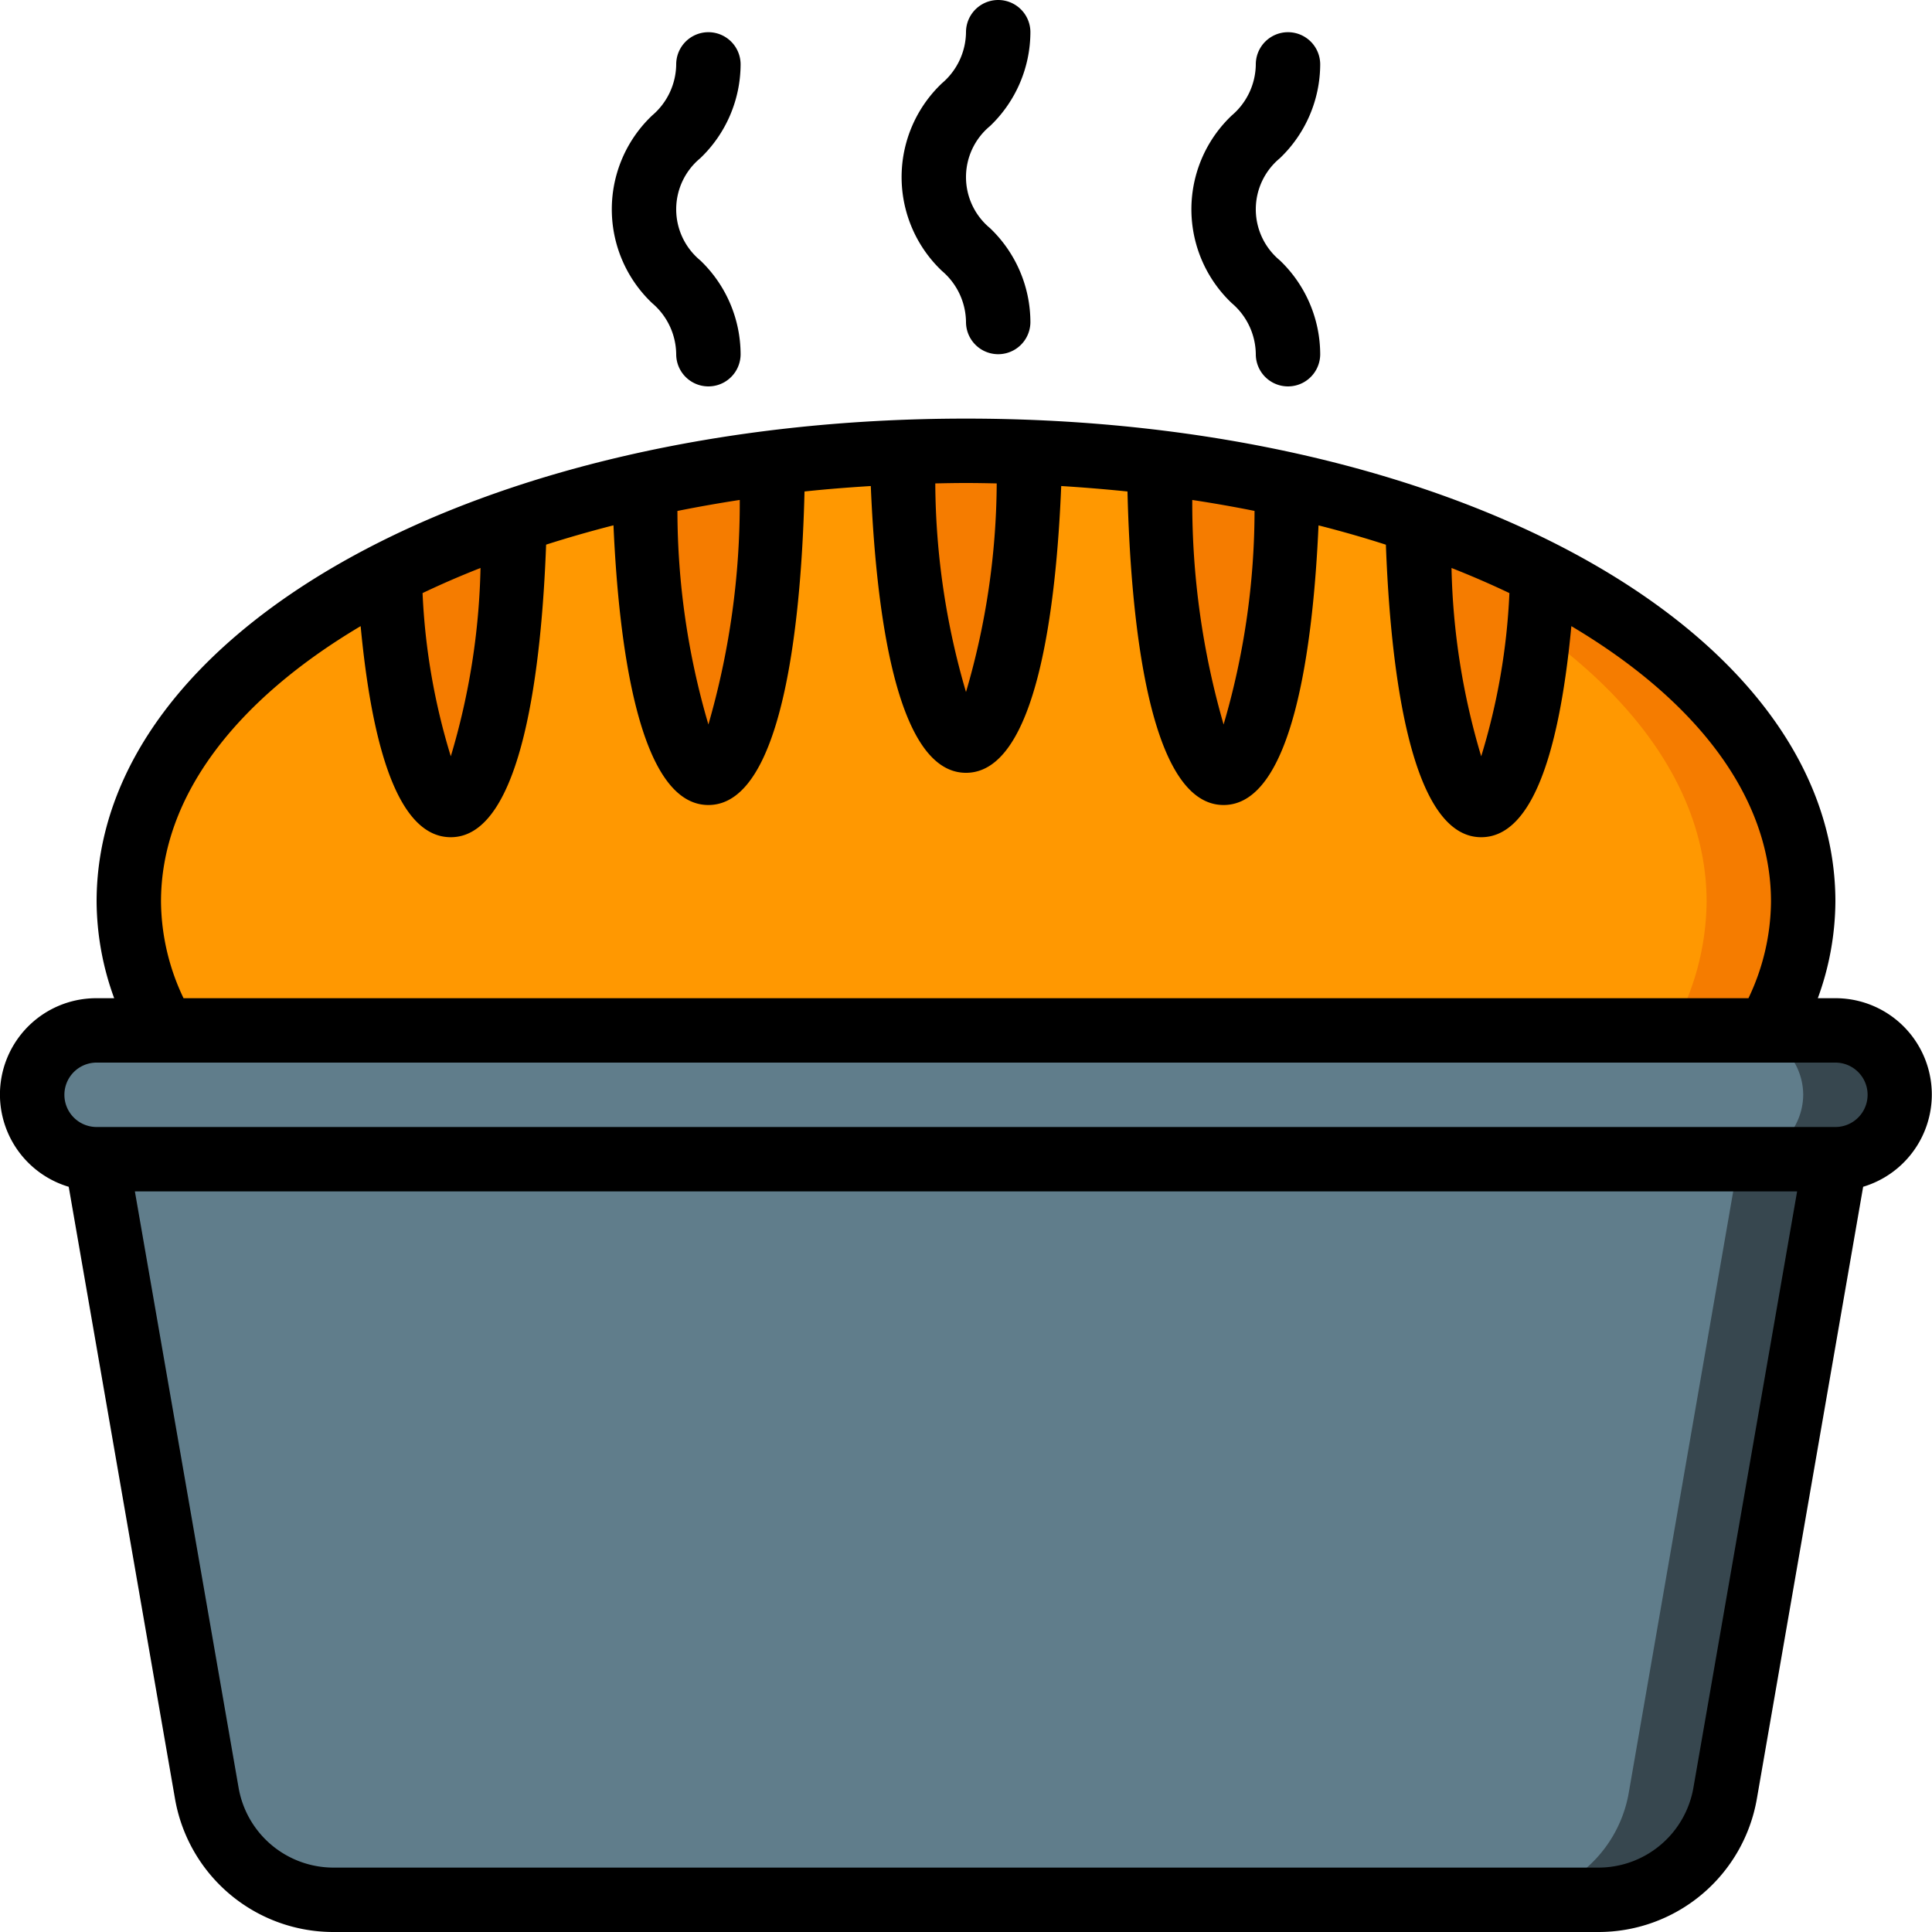 <svg id="Icons" height="512" viewBox="0 0 60 60" width="512" xmlns="http://www.w3.org/2000/svg"><path d="m59 34a2.015 2.015 0 0 1 -2 2h-54a2.006 2.006 0 0 1 -2-2 1.955 1.955 0 0 1 .59-1.41 1.955 1.955 0 0 1 1.41-.59h54a2.006 2.006 0 0 1 2 2z" fill="#607d8b"/><path d="m57 32h-3a2.006 2.006 0 0 1 2 2 2.015 2.015 0 0 1 -2 2h3a2.015 2.015 0 0 0 2-2 2.006 2.006 0 0 0 -2-2z" fill="#37474f"/><path d="m57 36-3.42 19.69a4.01 4.01 0 0 1 -3.94 3.31h-39.28a4.01 4.01 0 0 1 -3.94-3.31l-3.42-19.69z" fill="#607d8b"/><path d="m54 36-3.42 19.69a4.01 4.01 0 0 1 -3.94 3.31h3a4.01 4.01 0 0 0 3.94-3.31l3.42-19.69z" fill="#37474f"/><path d="m56 28a8.224 8.224 0 0 1 -1.08 4h-49.84a8.224 8.224 0 0 1 -1.08-4c0-3.99 3.1-7.59 8.08-10.14.25 4.13 1.02 7.14 1.92 7.14 1.02 0 1.86-3.84 1.98-8.79a38.087 38.087 0 0 1 4.03-1.14c.11 5.02.96 8.93 1.99 8.93 1.07 0 1.96-4.27 2-9.62 1.3-.17 2.64-.28 4.01-.34.11 5.03.96 8.96 1.99 8.96s1.88-3.93 1.99-8.96c1.37.06 2.71.17 4.01.34.04 5.35.93 9.62 2 9.62 1.03 0 1.88-3.91 1.99-8.93a38.087 38.087 0 0 1 4.03 1.14c.12 4.95.96 8.79 1.98 8.79.9 0 1.67-3.01 1.92-7.14 4.98 2.55 8.08 6.15 8.08 10.14z" fill="#ff9801"/><g fill="#f57c00"><path d="m47.92 17.86q-.055.906-.143 1.731c3.277 2.342 5.223 5.252 5.223 8.409a8.224 8.224 0 0 1 -1.08 4h3a8.224 8.224 0 0 0 1.08-4c0-3.99-3.1-7.59-8.08-10.14z"/><path d="m47.92 17.86c-.25 4.13-1.02 7.14-1.92 7.14-1.02 0-1.86-3.84-1.98-8.79a29.677 29.677 0 0 1 3.9 1.65z"/><path d="m39.99 15.07c-.11 5.02-.96 8.93-1.99 8.93-1.07 0-1.96-4.27-2-9.62a40.416 40.416 0 0 1 3.99.69z"/><path d="m31.99 14.04c-.11 5.03-.96 8.96-1.99 8.96s-1.88-3.93-1.99-8.96c.66-.03 1.32-.04 1.99-.04s1.33.01 1.99.04z"/><path d="m24 14.38c-.04 5.35-.93 9.62-2 9.62-1.03 0-1.88-3.91-1.99-8.93a40.416 40.416 0 0 1 3.99-.69z"/><path d="m15.98 16.21c-.12 4.95-.96 8.79-1.98 8.79-.9 0-1.67-3.01-1.92-7.14a29.677 29.677 0 0 1 3.9-1.65z"/></g><path d="m57 31h-.546a8.861 8.861 0 0 0 .546-3c0-8.411-11.859-15-27-15s-27 6.589-27 15a8.861 8.861 0 0 0 .546 3h-.546a2.991 2.991 0 0 0 -.866 5.857l3.3 19a4.99 4.99 0 0 0 4.93 4.143h39.272a4.99 4.99 0 0 0 4.926-4.144l3.3-19a2.991 2.991 0 0 0 -.862-5.856zm-10.124-12.581a20.258 20.258 0 0 1 -.876 5.069 21.929 21.929 0 0 1 -.922-5.849q.934.368 1.798.78zm-7.915-2.552a23.632 23.632 0 0 1 -.961 6.633 24.766 24.766 0 0 1 -.973-6.973q.985.149 1.934.34zm-8.007-.854a23.394 23.394 0 0 1 -.954 6.479 23.394 23.394 0 0 1 -.954-6.479c.317-.007.634-.013.954-.013s.637.006.954.013zm-7.98.513a24.766 24.766 0 0 1 -.974 6.974 23.632 23.632 0 0 1 -.962-6.632q.951-.191 1.936-.342zm-8.051 2.113a21.929 21.929 0 0 1 -.923 5.849 20.258 20.258 0 0 1 -.877-5.069q.864-.413 1.8-.78zm-9.923 10.361c0-3.274 2.345-6.267 6.2-8.555.411 4.347 1.35 6.555 2.8 6.555 2.244 0 2.824-5.408 2.96-9.086q1.014-.324 2.092-.6c.164 3.701.785 8.686 2.948 8.686 2.419 0 2.9-6.242 2.985-9.737.676-.072 1.364-.126 2.058-.169.157 3.728.757 8.906 2.957 8.906s2.805-5.178 2.957-8.906c.694.043 1.382.1 2.058.169.085 3.495.566 9.737 2.985 9.737 2.163 0 2.784-4.985 2.948-8.684q1.077.273 2.092.6c.136 3.676.716 9.084 2.96 9.084 1.45 0 2.389-2.208 2.8-6.555 3.855 2.288 6.2 5.281 6.2 8.555a7.067 7.067 0 0 1 -.7 3h-48.6a7.067 7.067 0 0 1 -.7-3zm47.591 27.515a2.993 2.993 0 0 1 -2.955 2.485h-39.272a2.993 2.993 0 0 1 -2.955-2.485l-3.22-18.515h51.622zm4.409-20.515h-54a1 1 0 0 1 0-2h54a1 1 0 0 1 0 2z"/><path d="m32 1a1 1 0 0 0 -2 0 2.11 2.11 0 0 1 -.747 1.586 4.015 4.015 0 0 0 0 5.828 2.11 2.11 0 0 1 .747 1.586 1 1 0 0 0 2 0 4.045 4.045 0 0 0 -1.253-2.914 2.057 2.057 0 0 1 0-3.172 4.045 4.045 0 0 0 1.253-2.914z"/><path d="m23 2a1 1 0 0 0 -2 0 2.11 2.11 0 0 1 -.747 1.586 4.015 4.015 0 0 0 0 5.828 2.11 2.11 0 0 1 .747 1.586 1 1 0 0 0 2 0 4.045 4.045 0 0 0 -1.253-2.914 2.057 2.057 0 0 1 0-3.172 4.045 4.045 0 0 0 1.253-2.914z"/><path d="m41 2a1 1 0 0 0 -2 0 2.11 2.11 0 0 1 -.747 1.586 4.015 4.015 0 0 0 0 5.828 2.11 2.11 0 0 1 .747 1.586 1 1 0 0 0 2 0 4.045 4.045 0 0 0 -1.253-2.914 2.057 2.057 0 0 1 0-3.172 4.045 4.045 0 0 0 1.253-2.914z"/></svg>